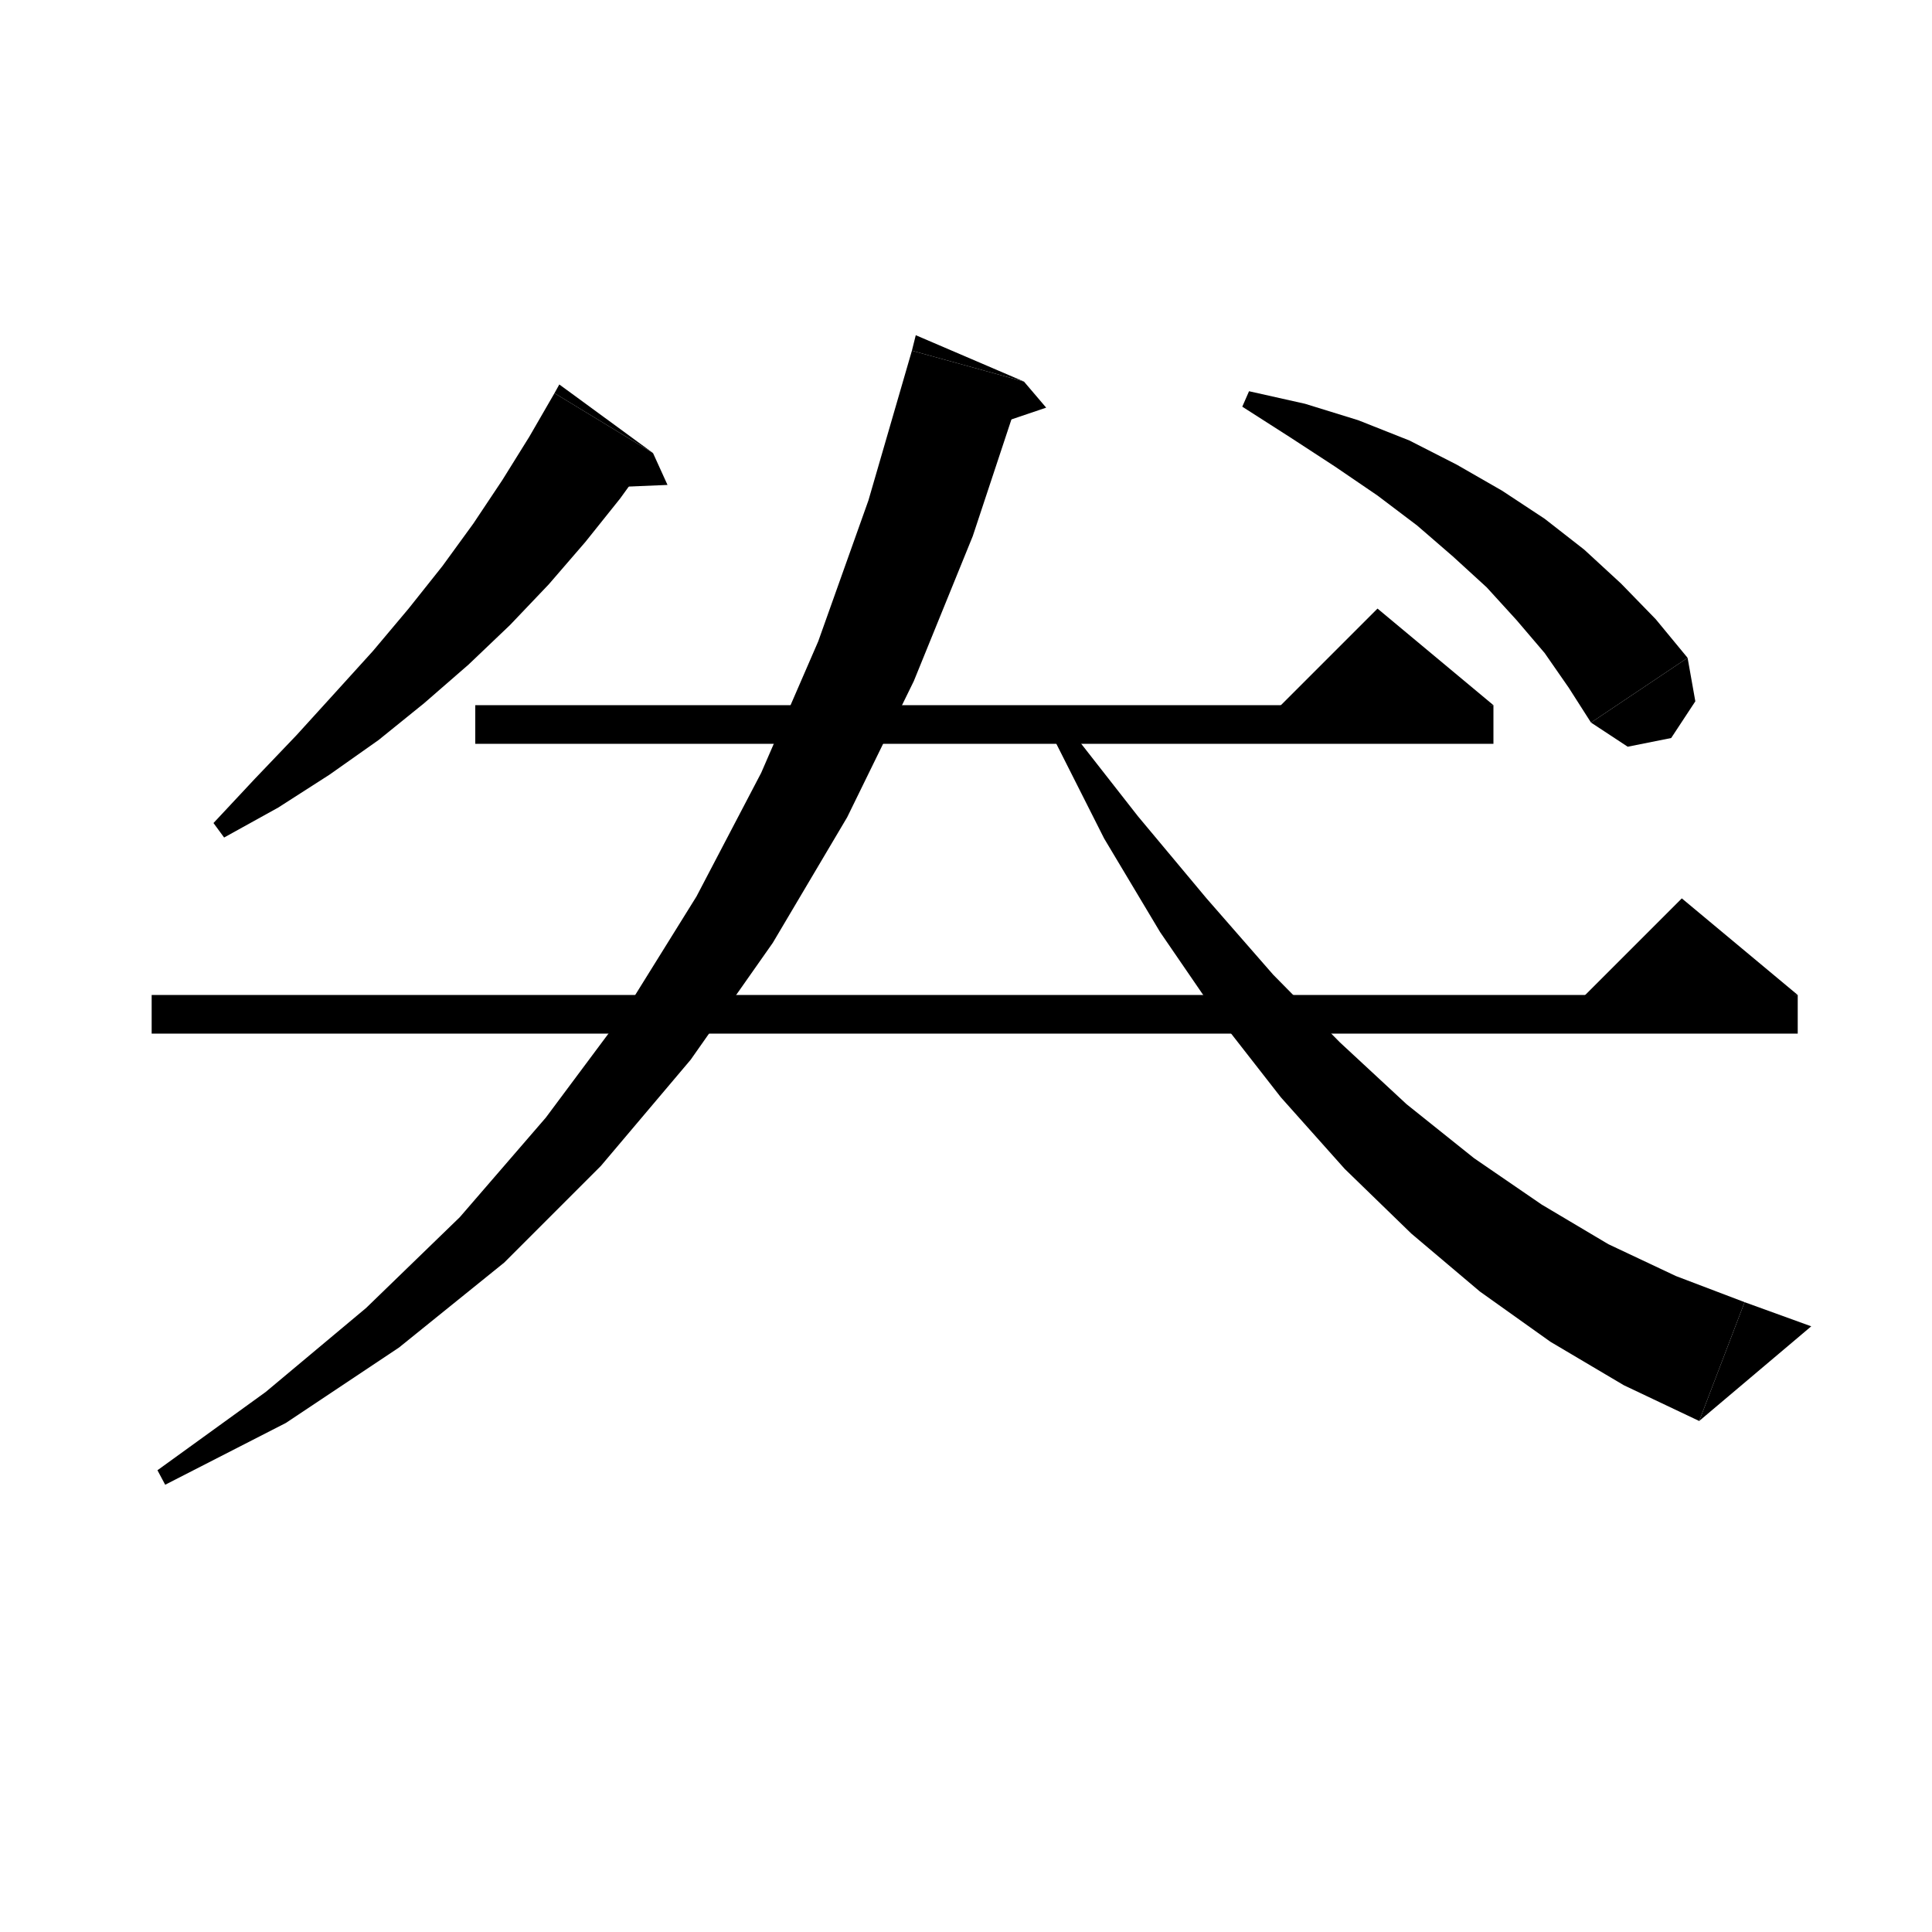 <svg xmlns="http://www.w3.org/2000/svg" xmlns:xlink="http://www.w3.org/1999/xlink" version="1.1" baseProfile="full" viewBox="0 0 200 200" width="200" height="200">
<g fill="black">
<polygon points="129.3,40.5 135.1,41.8 140.6,43.5 145.9,45.6 150.8,48.1 155.5,50.8 159.9,53.7 164,56.9 167.8,60.4 171.4,64.1 174.7,68.1 164.7,74.8 162.4,71.2 159.9,67.6 157,64.2 153.9,60.8 150.4,57.6 146.7,54.4 142.6,51.3 138.2,48.3 133.6,45.3 128.6,42.1 " />
<polygon points="174.7,68.1 175.5,72.6 173,76.4 168.5,77.3 164.7,74.8 " />
<polygon points="67.6,46.9 64.2,51.6 60.6,56.1 56.8,60.5 52.8,64.7 48.5,68.8 43.9,72.8 39.2,76.6 34.1,80.2 28.8,83.6 23.2,86.7 22.1,85.2 26.4,80.6 30.7,76.1 34.7,71.7 38.6,67.4 42.3,63 45.8,58.6 49,54.2 52,49.7 54.8,45.2 57.4,40.7 " />
<polygon points="57.4,40.7 67.6,46.9 57.9,39.8 " />
<polygon points="67.6,46.9 69.1,50.2 61.9,50.5 " />
<polygon points="49.2,73 154.6,73 154.6,77 49.2,77 " />
<polygon points="154.6,73 130.6,75 142.6,63 " />
<polygon points="15.7,103 186.1,103 186.1,107 15.7,107 " />
<polygon points="186.1,103 162.1,105 174.1,93 " />
<polygon points="106,39.5 100.7,55.5 94.6,70.5 87.7,84.6 80,97.6 71.5,109.7 62.2,120.7 52.2,130.7 41.3,139.5 29.6,147.3 17.1,153.7 16.3,152.2 27.5,144.1 37.9,135.4 47.6,126 56.5,115.7 64.7,104.7 72.1,92.8 78.8,80 84.7,66.4 89.9,51.8 94.4,36.3 " />
<polygon points="94.4,36.3 106,39.5 94.8,34.7 " />
<polygon points="106,39.5 108.3,42.2 101.5,44.5 " />
<polygon points="110.6,75.3 117.8,84.5 124.9,93 131.8,100.9 138.7,107.9 145.6,114.3 152.6,119.9 159.6,124.7 166.5,128.8 173.5,132.1 180.6,134.8 175.9,147.1 168.1,143.4 160.5,138.9 153.2,133.7 146.1,127.7 139.2,121 132.6,113.6 126.2,105.4 120.1,96.5 114.3,86.8 109,76.3 " />
<polygon points="175.9,147.1 180.6,134.8 187.5,137.3 " />
</g>
</svg>
